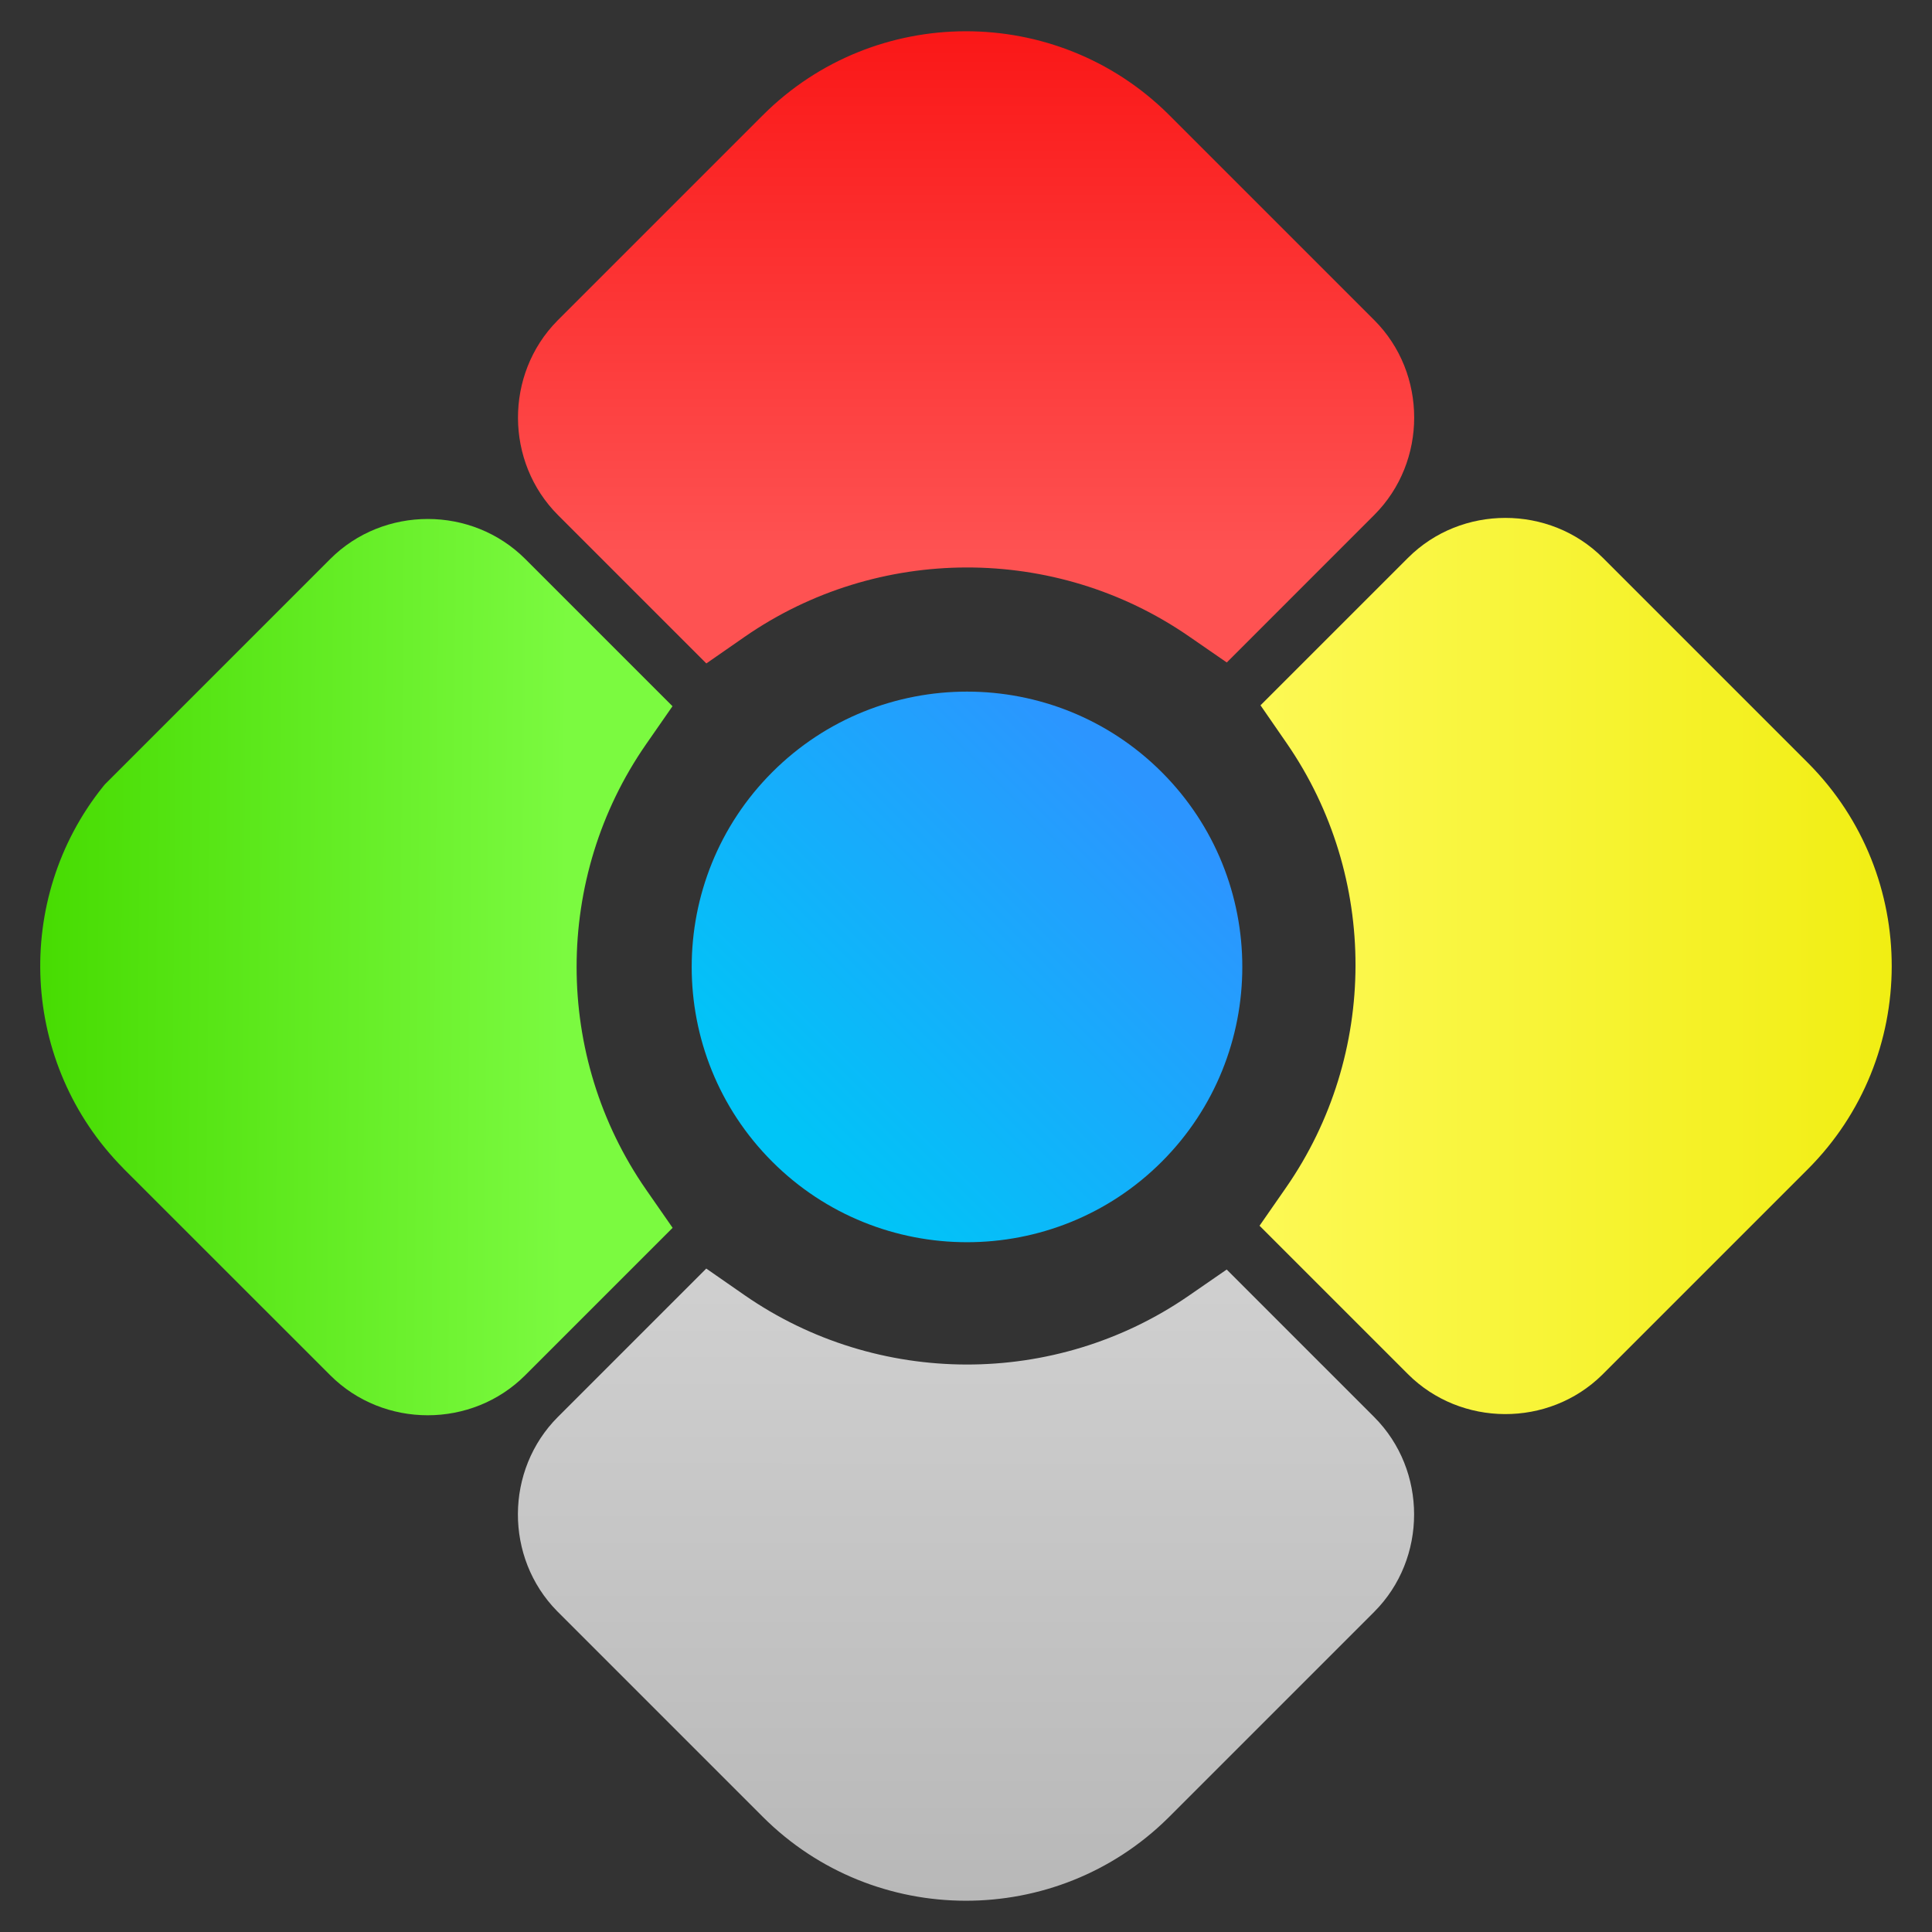 <?xml version="1.0" encoding="UTF-8" standalone="no"?>
<svg
   xmlns:dc="http://purl.org/dc/elements/1.1/"
   xmlns:cc="http://creativecommons.org/ns#"
   xmlns:rdf="http://www.w3.org/1999/02/22-rdf-syntax-ns#"
   xmlns:svg="http://www.w3.org/2000/svg"
   xmlns="http://www.w3.org/2000/svg"
   xmlns:xlink="http://www.w3.org/1999/xlink"
   xmlns:sodipodi="http://sodipodi.sourceforge.net/DTD/sodipodi-0.dtd"
   xmlns:inkscape="http://www.inkscape.org/namespaces/inkscape"
   id="SVGRoot"
   version="1.1"
   viewBox="0 0 48 48"
   height="48px"
   width="48px"
   sodipodi:docname="google-chrome.svg"
   inkscape:version="0.92.2 2405546, 2018-03-11">
  <rect x="0" y="0" width="48" height="48" fill="#333333" stroke="none"/>
  <sodipodi:namedview
     pagecolor="#ffffff"
     bordercolor="#666666"
     borderopacity="1"
     objecttolerance="10"
     gridtolerance="10"
     guidetolerance="10"
     inkscape:pageopacity="0"
     inkscape:pageshadow="2"
     inkscape:window-width="1366"
     inkscape:window-height="699"
     id="namedview36"
     showgrid="false"
     inkscape:zoom="10.145833"
     inkscape:cx="24"
     inkscape:cy="24"
     inkscape:window-x="0"
     inkscape:window-y="0"
     inkscape:window-maximized="1"
     inkscape:current-layer="SVGRoot"
     inkscape:object-nodes="false" />
  <defs
     id="defs1738">
    <linearGradient
       id="linearGradient912"
       inkscape:collect="always">
      <stop
         id="stop908"
         offset="0"
         style="stop-color:#b8b8b8;stop-opacity:1" />
      <stop
         id="stop910"
         offset="1"
         style="stop-color:#d6d6d6;stop-opacity:1" />
    </linearGradient>
    <linearGradient
       id="linearGradient906">
      <stop
         style="stop-color:#2c95ff;stop-opacity:1"
         offset="0"
         id="stop902" />
      <stop
         style="stop-color:#00c5f7;stop-opacity:1"
         offset="1"
         id="stop904" />
    </linearGradient>
    <linearGradient
       id="linearGradient871">
      <stop
         style="stop-color:#44a1ff;stop-opacity:1"
         offset="0"
         id="stop866" />
      <stop
         style="stop-color:#00b9e7;stop-opacity:1"
         offset="1"
         id="stop869" />
    </linearGradient>
    <linearGradient
       inkscape:collect="always"
       id="linearGradient1304">
      <stop
         style="stop-color:#47dc02;stop-opacity:1"
         offset="0"
         id="stop1300" />
      <stop
         style="stop-color:#7bfa40;stop-opacity:1"
         offset="1"
         id="stop1302" />
    </linearGradient>
    <linearGradient
       inkscape:collect="always"
       id="linearGradient1296">
      <stop
         style="stop-color:#f1ee13;stop-opacity:1"
         offset="0"
         id="stop1292" />
      <stop
         style="stop-color:#fefa5b;stop-opacity:1"
         offset="1"
         id="stop1294" />
    </linearGradient>
    <linearGradient
       inkscape:collect="always"
       id="linearGradient1288">
      <stop
         style="stop-color:#fa1818;stop-opacity:1"
         offset="0"
         id="stop1284" />
      <stop
         style="stop-color:#fe5252;stop-opacity:1"
         offset="1"
         id="stop1286" />
    </linearGradient>
    <linearGradient
       id="linearGradient888">
      <stop
         id="stop884"
         offset="0"
         style="stop-color:#006ede;stop-opacity:1" />
      <stop
         id="stop886"
         offset="1"
         style="stop-color:#00c5f7;stop-opacity:1" />
    </linearGradient>
    <linearGradient
       id="linearGradient880">
      <stop
         id="stop876"
         offset="0"
         style="stop-color:#eeeb00;stop-opacity:1" />
      <stop
         id="stop878"
         offset="1"
         style="stop-color:#fffb62;stop-opacity:1" />
    </linearGradient>
    <linearGradient
       id="linearGradient872">
      <stop
         id="stop868"
         offset="0"
         style="stop-color:#fa1414;stop-opacity:1" />
      <stop
         id="stop870"
         offset="1"
         style="stop-color:#ff6b6b;stop-opacity:1" />
    </linearGradient>
    <linearGradient
       id="linearGradient862">
      <stop
         id="stop858"
         offset="0"
         style="stop-color:#45db00;stop-opacity:1" />
      <stop
         id="stop860"
         offset="1"
         style="stop-color:#84ff4b;stop-opacity:1" />
    </linearGradient>
    <linearGradient
       id="linearGradient905"
       gradientUnits="userSpaceOnUse"
       x1="392.235"
       x2="433.433"
       y1="506.288"
       y2="515.003"
       gradientTransform="matrix(0.989,0,0,0.989,-400.519,-500.899)">
      <stop
         offset="0"
         stop-color="#db4437"
         id="stop901"
         style="stop-color:#fa0606;stop-opacity:1" />
      <stop
         offset="1"
         stop-color="#fd5757"
         id="stop903"
         style="stop-color:#fd3434;stop-opacity:1" />
    </linearGradient>
    <linearGradient
       id="linearGradient895"
       gradientUnits="userSpaceOnUse"
       x1="429.456"
       x2="411.887"
       y1="513.604"
       y2="547.453"
       gradientTransform="matrix(0.989,0,0,0.989,-400.519,-500.899)">
      <stop
         offset="0"
         stop-color="#ffcd40"
         id="stop891"
         style="stop-color:#fef800;stop-opacity:1" />
      <stop
         offset="1"
         stop-color="#fee145"
         id="stop893"
         style="stop-color:#fcfd2f;stop-opacity:1" />
    </linearGradient>
    <linearGradient
       gradientTransform="matrix(0.989,0,0,0.989,-400.519,-500.899)"
       y2="502.515"
       y1="547.303"
       x2="386.443"
       x1="408.524"
       gradientUnits="userSpaceOnUse"
       id="b">
      <stop
         style="stop-color:#14c600;stop-opacity:1"
         id="stop7"
         stop-color="#0f9d58"
         offset="0" />
      <stop
         style="stop-color:#71ff2f;stop-opacity:1"
         id="stop9"
         stop-color="#00d455"
         offset="1" />
    </linearGradient>
    <linearGradient
       gradientTransform="matrix(1.166,0,0,1.166,-93.162,-8.977)"
       gradientUnits="userSpaceOnUse"
       y2="13.782"
       x2="9.199"
       y1="44.962"
       x1="24.579"
       id="linearGradient864"
       xlink:href="#linearGradient862" />
    <linearGradient
       gradientTransform="matrix(1.166,0,0,1.166,-93.162,-8.977)"
       gradientUnits="userSpaceOnUse"
       y2="16.057"
       x2="43.963"
       y1="13.782"
       x1="9.199"
       id="linearGradient874"
       xlink:href="#linearGradient872" />
    <linearGradient
       gradientTransform="matrix(1.166,0,0,1.166,-93.162,-8.977)"
       gradientUnits="userSpaceOnUse"
       y2="44.962"
       x2="24.578"
       y1="16.057"
       x1="43.963"
       id="linearGradient882"
       xlink:href="#linearGradient880" />
    <linearGradient
       gradientTransform="matrix(3.379,0,0,-3.379,-63.483,108.159)"
       gradientUnits="userSpaceOnUse"
       y2="18.173"
       x2="25.889"
       y1="31.86"
       x1="25.889"
       id="linearGradient890"
       xlink:href="#linearGradient871" />
    <linearGradient
       inkscape:collect="always"
       xlink:href="#linearGradient912"
       id="linearGradient1314"
       x1="35.886"
       y1="11.584"
       x2="28.284"
       y2="19.185"
       gradientUnits="userSpaceOnUse"
       gradientTransform="matrix(0,2.018,-2.018,0,-2.471,-32.891)" />
    <linearGradient
       gradientTransform="matrix(3.379,0,0,-3.379,-122.454,109.105)"
       gradientUnits="userSpaceOnUse"
       y2="18.173"
       x2="25.889"
       y1="31.86"
       x1="25.889"
       id="linearGradient890-3"
       xlink:href="#linearGradient871" />
    <linearGradient
       inkscape:collect="always"
       xlink:href="#linearGradient1304"
       id="linearGradient1306-3"
       x1="36.593"
       y1="35.979"
       x2="30.406"
       y2="29.792"
       gradientUnits="userSpaceOnUse"
       gradientTransform="matrix(-1.033,1.033,-1.033,-1.033,73.091,10.604)" />
    <linearGradient
       inkscape:collect="always"
       xlink:href="#linearGradient1288"
       id="linearGradient1290-3"
       x1="12.551"
       y1="12.998"
       x2="19.445"
       y2="19.185"
       gradientUnits="userSpaceOnUse"
       gradientTransform="matrix(-1.033,1.033,1.033,1.033,10.582,-26.095)" />
    <linearGradient
       inkscape:collect="always"
       xlink:href="#linearGradient1296"
       id="linearGradient1298-9"
       x1="11.844"
       y1="36.863"
       x2="18.827"
       y2="29.88"
       gradientUnits="userSpaceOnUse"
       gradientTransform="matrix(-1.033,1.033,1.033,1.033,-9.896,-38.984)" />
    <linearGradient
       inkscape:collect="always"
       xlink:href="#linearGradient912"
       id="linearGradient904-0"
       gradientUnits="userSpaceOnUse"
       gradientTransform="matrix(-1.033,1.033,-1.033,-1.033,60.204,-9.875)"
       x1="35.886"
       y1="11.584"
       x2="28.284"
       y2="19.185" />
    <linearGradient
       inkscape:collect="always"
       xlink:href="#linearGradient1296"
       id="linearGradient1055"
       gradientUnits="userSpaceOnUse"
       gradientTransform="matrix(-0.95,0.95,0.95,0.95,-43.705,-26.19)"
       x1="-21.037"
       y1="74.324"
       x2="-12.026"
       y2="65.312" />
    <linearGradient
       inkscape:collect="always"
       xlink:href="#linearGradient1304"
       id="linearGradient984"
       gradientUnits="userSpaceOnUse"
       gradientTransform="matrix(-0.95,0.95,-0.95,-0.95,1.964,19.479)"
       x1="3.275"
       y1="-2.324"
       x2="-3.498"
       y2="-9.219" />
    <linearGradient
       inkscape:collect="always"
       xlink:href="#linearGradient906"
       id="linearGradient891"
       gradientUnits="userSpaceOnUse"
       gradientTransform="matrix(-0.696,0.696,0.696,0.696,24.709,-11.32)"
       x1="19.576"
       y1="25.547"
       x2="32.201"
       y2="25.547" />
    <linearGradient
       inkscape:collect="always"
       xlink:href="#linearGradient912"
       id="linearGradient1080"
       gradientUnits="userSpaceOnUse"
       gradientTransform="matrix(-0.95,0.95,-0.95,-0.95,1.964,19.479)"
       x1="3.094"
       y1="-26.092"
       x2="-7.288"
       y2="-15.711" />
    <linearGradient
       inkscape:collect="always"
       xlink:href="#linearGradient1288"
       id="linearGradient1030"
       gradientUnits="userSpaceOnUse"
       gradientTransform="matrix(-0.95,0.95,0.95,0.95,-43.705,-26.19)"
       x1="-21.34"
       y1="49.951"
       x2="-14.627"
       y2="56.664" />
  </defs>
  <path
     inkscape:connector-curvature="0"
     style="color:#000000;font-style:normal;font-variant:normal;font-weight:normal;font-stretch:normal;font-size:medium;line-height:normal;font-family:sans-serif;font-variant-ligatures:normal;font-variant-position:normal;font-variant-caps:normal;font-variant-numeric:normal;font-variant-alternates:normal;font-feature-settings:normal;text-indent:0;text-align:start;text-decoration:none;text-decoration-line:none;text-decoration-style:solid;text-decoration-color:#000000;letter-spacing:normal;word-spacing:normal;text-transform:none;writing-mode:lr-tb;direction:ltr;text-orientation:mixed;dominant-baseline:auto;baseline-shift:baseline;text-anchor:start;white-space:normal;shape-padding:0;clip-rule:nonzero;display:inline;overflow:visible;visibility:visible;opacity:1;isolation:auto;mix-blend-mode:normal;color-interpolation:sRGB;color-interpolation-filters:linearRGB;solid-color:#000000;solid-opacity:1;vector-effect:none;fill:url(#linearGradient1055);fill-opacity:1;fill-rule:nonzero;stroke:none;stroke-width:4.849;stroke-linecap:butt;stroke-linejoin:miter;stroke-miterlimit:4;stroke-dasharray:none;stroke-dashoffset:0;stroke-opacity:1;paint-order:stroke fill markers;color-rendering:auto;image-rendering:auto;shape-rendering:auto;text-rendering:auto;enable-background:accumulate"
     d="m 37.402,12.867 c -0.879,0 -1.758,0.33 -2.42,0.992 l -3.665,3.664 0.654,0.947 c 2.282,3.31 2.275,7.73 -0.02,11.036 l -0.658,0.947 3.685,3.685 c 1.319,1.319 3.499,1.327 4.827,0.02 l 0.004,-0.004 5.105,-5.105 c 2.773,-2.773 2.78,-7.29 0.025,-10.074 l -0.004,-0.004 -5.112,-5.112 c -0.662,-0.662 -1.542,-0.992 -2.421,-0.992 z"
     id="path990" />
  <path
     inkscape:connector-curvature="0"
     style="color:#000000;font-style:normal;font-variant:normal;font-weight:normal;font-stretch:normal;font-size:medium;line-height:normal;font-family:sans-serif;font-variant-ligatures:normal;font-variant-position:normal;font-variant-caps:normal;font-variant-numeric:normal;font-variant-alternates:normal;font-feature-settings:normal;text-indent:0;text-align:start;text-decoration:none;text-decoration-line:none;text-decoration-style:solid;text-decoration-color:#000000;letter-spacing:normal;word-spacing:normal;text-transform:none;writing-mode:lr-tb;direction:ltr;text-orientation:mixed;dominant-baseline:auto;baseline-shift:baseline;text-anchor:start;white-space:normal;shape-padding:0;clip-rule:nonzero;display:inline;overflow:visible;visibility:visible;opacity:1;isolation:auto;mix-blend-mode:normal;color-interpolation:sRGB;color-interpolation-filters:linearRGB;solid-color:#000000;solid-opacity:1;vector-effect:none;fill:url(#linearGradient984);fill-opacity:1;fill-rule:nonzero;stroke:none;stroke-width:4.849;stroke-linecap:butt;stroke-linejoin:miter;stroke-miterlimit:4;stroke-dasharray:none;stroke-dashoffset:0;stroke-opacity:1;paint-order:stroke fill markers;color-rendering:auto;image-rendering:auto;shape-rendering:auto;text-rendering:auto;enable-background:accumulate"
     d="m 10.628,12.894 c -0.88,-3.97e-4 -1.76,0.331 -2.423,0.994 l -5.598,5.598 -0.049,0.059 c -2.239,2.795 -2.061,6.887 0.505,9.481 l 0.002,0.004 5.141,5.139 c 1.324,1.324 3.517,1.324 4.841,0 l 3.664,-3.664 -0.658,-0.947 C 13.751,26.244 13.75,21.808 16.05,18.493 l 0.658,-0.947 -3.658,-3.658 c -0.663,-0.662 -1.541,-0.994 -2.421,-0.994 z"
     id="path952" />
  <path
     inkscape:connector-curvature="0"
     d="m 28.864,28.862 c 2.668,-2.668 2.668,-7.01 -4.84e-4,-9.678 -2.668,-2.668 -7.009,-2.668 -9.677,4.82e-4 -2.668,2.668 -2.669,7.009 -4.83e-4,9.677 2.668,2.668 7.011,2.668 9.678,4.84e-4 z"
     id="path879"
     style="fill:url(#linearGradient891);fill-opacity:1;fill-rule:evenodd;stroke:none;stroke-width:0.699" />
  <path
     id="path993"
     d="m 35.133,37.626 c 0,-0.879 -0.33,-1.758 -0.992,-2.42 l -3.664,-3.665 -0.947,0.654 c -3.31,2.282 -7.73,2.275 -11.036,-0.02 l -0.947,-0.658 -3.685,3.685 c -1.319,1.319 -1.327,3.499 -0.02,4.827 l 0.004,0.004 5.105,5.105 c 2.773,2.773 7.29,2.78 10.074,0.025 l 0.004,-0.004 5.112,-5.112 c 0.662,-0.662 0.992,-1.542 0.992,-2.421 z"
     style="color:#000000;font-style:normal;font-variant:normal;font-weight:normal;font-stretch:normal;font-size:medium;line-height:normal;font-family:sans-serif;font-variant-ligatures:normal;font-variant-position:normal;font-variant-caps:normal;font-variant-numeric:normal;font-variant-alternates:normal;font-feature-settings:normal;text-indent:0;text-align:start;text-decoration:none;text-decoration-line:none;text-decoration-style:solid;text-decoration-color:#000000;letter-spacing:normal;word-spacing:normal;text-transform:none;writing-mode:lr-tb;direction:ltr;text-orientation:mixed;dominant-baseline:auto;baseline-shift:baseline;text-anchor:start;white-space:normal;shape-padding:0;clip-rule:nonzero;display:inline;overflow:visible;visibility:visible;opacity:1;isolation:auto;mix-blend-mode:normal;color-interpolation:sRGB;color-interpolation-filters:linearRGB;solid-color:#000000;solid-opacity:1;vector-effect:none;fill:url(#linearGradient1080);fill-opacity:1;fill-rule:nonzero;stroke:none;stroke-width:4.849;stroke-linecap:butt;stroke-linejoin:miter;stroke-miterlimit:4;stroke-dasharray:none;stroke-dashoffset:0;stroke-opacity:1;paint-order:stroke fill markers;color-rendering:auto;image-rendering:auto;shape-rendering:auto;text-rendering:auto;enable-background:accumulate"
     inkscape:connector-curvature="0" />
  <path
     inkscape:connector-curvature="0"
     style="color:#000000;font-style:normal;font-variant:normal;font-weight:normal;font-stretch:normal;font-size:medium;line-height:normal;font-family:sans-serif;font-variant-ligatures:normal;font-variant-position:normal;font-variant-caps:normal;font-variant-numeric:normal;font-variant-alternates:normal;font-feature-settings:normal;text-indent:0;text-align:start;text-decoration:none;text-decoration-line:none;text-decoration-style:solid;text-decoration-color:#000000;letter-spacing:normal;word-spacing:normal;text-transform:none;writing-mode:lr-tb;direction:ltr;text-orientation:mixed;dominant-baseline:auto;baseline-shift:baseline;text-anchor:start;white-space:normal;shape-padding:0;clip-rule:nonzero;display:inline;overflow:visible;visibility:visible;opacity:1;isolation:auto;mix-blend-mode:normal;color-interpolation:sRGB;color-interpolation-filters:linearRGB;solid-color:#000000;solid-opacity:1;vector-effect:none;fill:url(#linearGradient1030);fill-opacity:1;fill-rule:nonzero;stroke:none;stroke-width:4.849;stroke-linecap:butt;stroke-linejoin:miter;stroke-miterlimit:4;stroke-dasharray:none;stroke-dashoffset:0;stroke-opacity:1;paint-order:stroke fill markers;color-rendering:auto;image-rendering:auto;shape-rendering:auto;text-rendering:auto;enable-background:accumulate"
     d="m 35.135,10.374 c 0,0.879 -0.33,1.758 -0.992,2.42 l -3.664,3.665 -0.947,-0.654 c -3.31,-2.282 -7.73,-2.275 -11.036,0.02 l -0.947,0.658 -3.685,-3.685 c -1.319,-1.319 -1.327,-3.499 -0.02,-4.827 l 0.004,-0.004 5.105,-5.105 c 2.773,-2.773 7.29,-2.78 10.074,-0.025 l 0.004,0.004 5.112,5.112 c 0.662,0.662 0.992,1.542 0.992,2.421 z"
     id="path1003" />
</svg>
